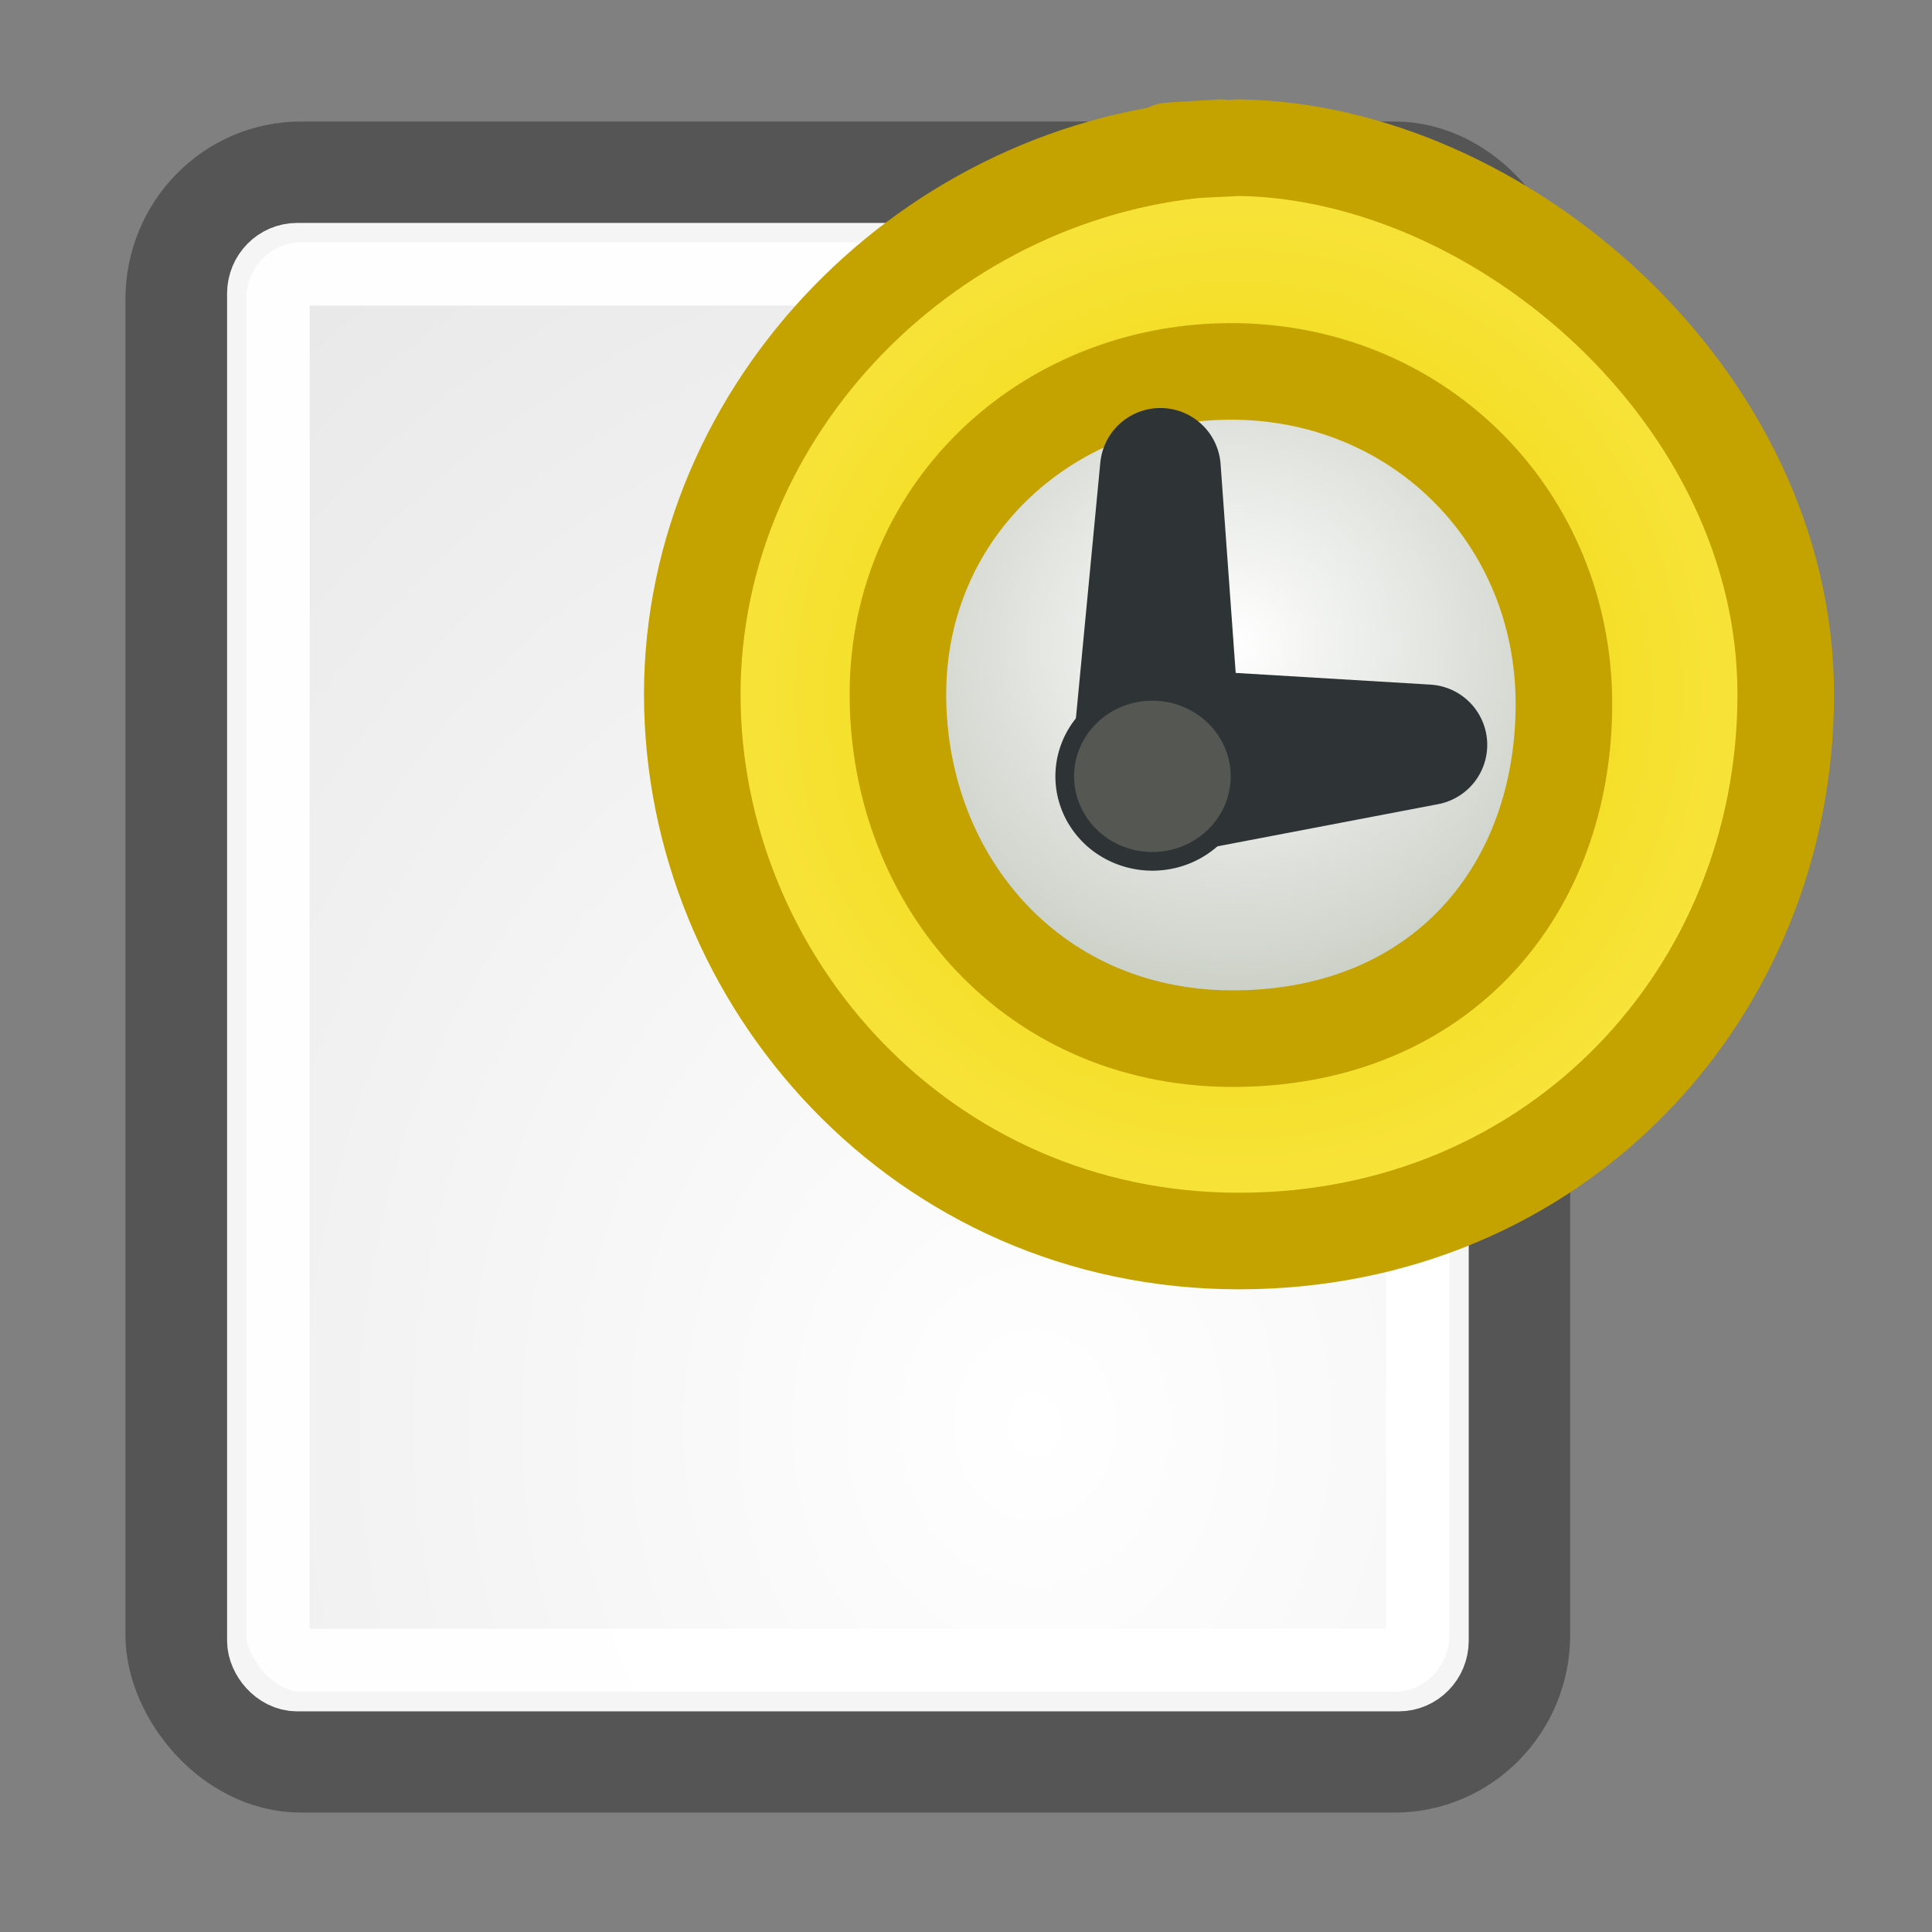 <?xml version="1.0" encoding="UTF-8" standalone="no"?>
<!-- Created with Inkscape (http://www.inkscape.org/) -->

<svg
   xmlns:dc="http://purl.org/dc/elements/1.1/"
   xmlns:cc="http://creativecommons.org/ns#"
   xmlns:rdf="http://www.w3.org/1999/02/22-rdf-syntax-ns#"
   xmlns:svg="http://www.w3.org/2000/svg"
   xmlns="http://www.w3.org/2000/svg"
   xmlns:xlink="http://www.w3.org/1999/xlink"
   xmlns:sodipodi="http://sodipodi.sourceforge.net/DTD/sodipodi-0.dtd"
   xmlns:inkscape="http://www.inkscape.org/namespaces/inkscape"
   inkscape:export-ydpi="90"
   inkscape:export-xdpi="90"
   inkscape:export-filename="/home/kaiw/Hacking/meld/data/icons/vc-icon.png"
   sodipodi:docname="meld-vc-icon-small-22.svg"
   inkscape:version="0.48.4 r9939"
   sodipodi:version="0.32"
   id="svg249"
   height="16"
   width="16"
   inkscape:output_extension="org.inkscape.output.svg.inkscape"
   version="1.1">
  <rect width="100%" height="100%" fill="#808080" stroke="none"/>
  <defs
     id="defs3">
    <linearGradient
       id="linearGradient4204">
      <stop
         id="stop4206"
         offset="0"
         style="stop-color:#ecd300;stop-opacity:1;" />
      <stop
         id="stop4208"
         offset="1"
         style="stop-color:#fcea50;stop-opacity:1;" />
    </linearGradient>
    <inkscape:perspective
       sodipodi:type="inkscape:persp3d"
       inkscape:vp_x="0 : 24 : 1"
       inkscape:vp_y="0 : 1000 : 0"
       inkscape:vp_z="48 : 24 : 1"
       inkscape:persp3d-origin="24 : 16 : 1"
       id="perspective78" />
    <linearGradient
       id="linearGradient5048">
      <stop
         style="stop-color:black;stop-opacity:0;"
         offset="0"
         id="stop5050" />
      <stop
         id="stop5056"
         offset="0.5"
         style="stop-color:black;stop-opacity:1;" />
      <stop
         style="stop-color:black;stop-opacity:0;"
         offset="1"
         id="stop5052" />
    </linearGradient>
    <linearGradient
       inkscape:collect="always"
       id="linearGradient4542">
      <stop
         style="stop-color:#000000;stop-opacity:1;"
         offset="0"
         id="stop4544" />
      <stop
         style="stop-color:#000000;stop-opacity:0;"
         offset="1"
         id="stop4546" />
    </linearGradient>
    <linearGradient
       id="linearGradient15662">
      <stop
         id="stop15664"
         offset="0"
         style="stop-color:#ffffff;stop-opacity:1;" />
      <stop
         id="stop15666"
         offset="1"
         style="stop-color:#f8f8f8;stop-opacity:1;" />
    </linearGradient>
    <radialGradient
       id="aigrd3"
       cx="20.892"
       cy="64.568"
       r="5.257"
       fx="20.892"
       fy="64.568"
       gradientUnits="userSpaceOnUse">
      <stop
         offset="0"
         style="stop-color:#F0F0F0"
         id="stop15573" />
      <stop
         offset="1"
         style="stop-color:#9a9a9a;stop-opacity:1;"
         id="stop15575" />
    </radialGradient>
    <radialGradient
       id="aigrd2"
       cx="20.892"
       cy="114.568"
       r="5.256"
       fx="20.892"
       fy="114.568"
       gradientUnits="userSpaceOnUse">
      <stop
         offset="0"
         style="stop-color:#F0F0F0"
         id="stop15566" />
      <stop
         offset="1"
         style="stop-color:#9a9a9a;stop-opacity:1;"
         id="stop15568" />
    </radialGradient>
    <linearGradient
       id="linearGradient269">
      <stop
         id="stop270"
         offset="0"
         style="stop-color:#a3a3a3;stop-opacity:1;" />
      <stop
         id="stop271"
         offset="1"
         style="stop-color:#4c4c4c;stop-opacity:1;" />
    </linearGradient>
    <linearGradient
       id="linearGradient259">
      <stop
         id="stop260"
         offset="0"
         style="stop-color:#fafafa;stop-opacity:1;" />
      <stop
         id="stop261"
         offset="1"
         style="stop-color:#bbbbbb;stop-opacity:1;" />
    </linearGradient>
    <radialGradient
       inkscape:collect="always"
       xlink:href="#linearGradient4542"
       id="radialGradient4548"
       cx="24.307"
       cy="42.078"
       fx="24.307"
       fy="42.078"
       r="15.822"
       gradientTransform="matrix(1,0,0,0.285,0,30.089)"
       gradientUnits="userSpaceOnUse" />
    <inkscape:perspective
       id="perspective5974"
       inkscape:persp3d-origin="0.5 : 0.33333333 : 1"
       inkscape:vp_z="1 : 0.5 : 1"
       inkscape:vp_y="0 : 1000 : 0"
       inkscape:vp_x="0 : 0.5 : 1"
       sodipodi:type="inkscape:persp3d" />
    <inkscape:perspective
       id="perspective6134"
       inkscape:persp3d-origin="0.5 : 0.33333333 : 1"
       inkscape:vp_z="1 : 0.5 : 1"
       inkscape:vp_y="0 : 1000 : 0"
       inkscape:vp_x="0 : 0.5 : 1"
       sodipodi:type="inkscape:persp3d" />
    <radialGradient
       cx="16"
       cy="27.875"
       r="12.125"
       fx="16"
       fy="27.875"
       id="radialGradient6175"
       xlink:href="#linearGradient6917"
       gradientUnits="userSpaceOnUse"
       gradientTransform="matrix(1,0,0,0.289,0,19.829)" />
    <linearGradient
       id="linearGradient6917">
      <stop
         id="stop6919"
         style="stop-color:#000000;stop-opacity:1"
         offset="0" />
      <stop
         id="stop6921"
         style="stop-color:#000000;stop-opacity:0"
         offset="1" />
    </linearGradient>
    <radialGradient
       cx="10.783"
       cy="15.491"
       r="17.709"
       fx="10.783"
       fy="15.491"
       id="radialGradient6177"
       xlink:href="#linearGradient2322"
       gradientUnits="userSpaceOnUse"
       gradientTransform="matrix(0.404,0,0,0.428,4.301,2.477)" />
    <linearGradient
       id="linearGradient2322">
      <stop
         id="stop2324"
         style="stop-color:#ffffff;stop-opacity:1"
         offset="0" />
      <stop
         id="stop2326"
         style="stop-color:#c1c7bc;stop-opacity:1"
         offset="1" />
    </linearGradient>
    <radialGradient
       cx="10.5"
       cy="10.499"
       r="10.496"
       fx="10.5"
       fy="10.499"
       id="radialGradient5981"
       xlink:href="#linearGradient2276"
       gradientUnits="userSpaceOnUse"
       gradientTransform="matrix(2.147,4.691471e-7,-4.692465e-7,2.147,1.426,0.431)" />
    <linearGradient
       id="linearGradient2276">
      <stop
         id="stop2278"
         style="stop-color:#f57900;stop-opacity:1"
         offset="0" />
      <stop
         id="stop2280"
         style="stop-color:#fcaf3e;stop-opacity:1"
         offset="1" />
    </linearGradient>
    <linearGradient
       x1="7.274"
       y1="7.135"
       x2="9.814"
       y2="5.659"
       id="linearGradient5978"
       xlink:href="#linearGradient2276"
       gradientUnits="userSpaceOnUse"
       gradientTransform="matrix(2.742,0,0,2.839,-4.404,-5.256)" />
    <linearGradient
       id="linearGradient6151">
      <stop
         id="stop6153"
         style="stop-color:#f57900;stop-opacity:1"
         offset="0" />
      <stop
         id="stop6155"
         style="stop-color:#fcaf3e;stop-opacity:1"
         offset="1" />
    </linearGradient>
    <linearGradient
       x1="25.594"
       y1="20.927"
       x2="26.14"
       y2="51.027"
       id="linearGradient5971"
       xlink:href="#linearGradient2789"
       gradientUnits="userSpaceOnUse" />
    <linearGradient
       id="linearGradient2789">
      <stop
         id="stop2791"
         style="stop-color:#ffffff;stop-opacity:1"
         offset="0" />
      <stop
         id="stop2793"
         style="stop-color:#ffffff;stop-opacity:0"
         offset="1" />
    </linearGradient>
    <linearGradient
       x1="21.348"
       y1="45.171"
       x2="21.348"
       y2="4.323"
       id="linearGradient5969"
       xlink:href="#linearGradient2789"
       gradientUnits="userSpaceOnUse" />
    <linearGradient
       id="linearGradient6162">
      <stop
         id="stop6164"
         style="stop-color:#ffffff;stop-opacity:1"
         offset="0" />
      <stop
         id="stop6166"
         style="stop-color:#ffffff;stop-opacity:0"
         offset="1" />
    </linearGradient>
    <radialGradient
       inkscape:collect="always"
       xlink:href="#linearGradient2322"
       id="radialGradient6361"
       gradientUnits="userSpaceOnUse"
       gradientTransform="matrix(0.404,0,0,0.428,4.301,2.477)"
       cx="10.783"
       cy="15.491"
       fx="10.783"
       fy="15.491"
       r="17.709" />
    <inkscape:perspective
       id="perspective4045"
       inkscape:persp3d-origin="0.5 : 0.33333333 : 1"
       inkscape:vp_z="1 : 0.5 : 1"
       inkscape:vp_y="0 : 1000 : 0"
       inkscape:vp_x="0 : 0.5 : 1"
       sodipodi:type="inkscape:persp3d" />
    <radialGradient
       inkscape:collect="always"
       xlink:href="#linearGradient7064"
       id="radialGradient7170"
       gradientUnits="userSpaceOnUse"
       gradientTransform="matrix(2.321,0,0,2.736,-20.46,-35.059)"
       cx="15.25"
       cy="20.75"
       fx="15.25"
       fy="20.75"
       r="12" />
    <linearGradient
       id="linearGradient7064">
      <stop
         id="stop7066"
         offset="0"
         style="stop-color:#ffffff;stop-opacity:1" />
      <stop
         id="stop7068"
         offset="1"
         style="stop-color:#e0e0e0;stop-opacity:1;" />
    </linearGradient>
    <inkscape:perspective
       id="perspective4045-7"
       inkscape:persp3d-origin="0.5 : 0.33333333 : 1"
       inkscape:vp_z="1 : 0.5 : 1"
       inkscape:vp_y="0 : 1000 : 0"
       inkscape:vp_x="0 : 0.5 : 1"
       sodipodi:type="inkscape:persp3d" />
    <linearGradient
       id="linearGradient7064-5">
      <stop
         id="stop7066-3"
         offset="0"
         style="stop-color:#ffffff;stop-opacity:1" />
      <stop
         id="stop7068-0"
         offset="1"
         style="stop-color:#e0e0e0;stop-opacity:1;" />
    </linearGradient>
    <inkscape:perspective
       id="perspective4045-2"
       inkscape:persp3d-origin="0.5 : 0.33333333 : 1"
       inkscape:vp_z="1 : 0.5 : 1"
       inkscape:vp_y="0 : 1000 : 0"
       inkscape:vp_x="0 : 0.5 : 1"
       sodipodi:type="inkscape:persp3d" />
    <linearGradient
       id="linearGradient7064-8">
      <stop
         id="stop7066-35"
         offset="0"
         style="stop-color:#ffffff;stop-opacity:1" />
      <stop
         id="stop7068-9"
         offset="1"
         style="stop-color:#e0e0e0;stop-opacity:1;" />
    </linearGradient>
    <radialGradient
       inkscape:collect="always"
       xlink:href="#linearGradient4204"
       id="radialGradient4240"
       cx="78.635"
       cy="2.115"
       fx="78.635"
       fy="2.115"
       r="21.971"
       gradientTransform="matrix(1,-1,1,1,-56.543,99.375)"
       gradientUnits="userSpaceOnUse" />
    <inkscape:perspective
       id="perspective2935"
       inkscape:persp3d-origin="0.5 : 0.33333333 : 1"
       inkscape:vp_z="1 : 0.5 : 1"
       inkscape:vp_y="0 : 1000 : 0"
       inkscape:vp_x="0 : 0.5 : 1"
       sodipodi:type="inkscape:persp3d" />
    <radialGradient
       inkscape:collect="always"
       xlink:href="#linearGradient7064-7"
       id="radialGradient7170-5"
       gradientUnits="userSpaceOnUse"
       gradientTransform="matrix(2.424,0,0,2.829,-21.723,-36.818)"
       cx="15.25"
       cy="20.75"
       fx="15.25"
       fy="20.75"
       r="12" />
    <linearGradient
       id="linearGradient7064-7">
      <stop
         id="stop7066-32"
         offset="0"
         style="stop-color:#ffffff;stop-opacity:1" />
      <stop
         id="stop7068-7"
         offset="1"
         style="stop-color:#e0e0e0;stop-opacity:1;" />
    </linearGradient>
  </defs>
  <sodipodi:namedview
     inkscape:window-y="27"
     inkscape:window-x="0"
     inkscape:window-height="1381"
     inkscape:window-width="2560"
     inkscape:document-units="px"
     inkscape:grid-bbox="true"
     showgrid="true"
     inkscape:current-layer="g6139"
     inkscape:cy="6.8208442"
     inkscape:cx="4.2739745"
     inkscape:zoom="45.254834"
     inkscape:pageshadow="2"
     inkscape:pageopacity="0.0"
     borderopacity="0.255"
     bordercolor="#666666"
     pagecolor="#ffffff"
     id="base"
     inkscape:showpageshadow="false"
     inkscape:window-maximized="1"
     inkscape:snap-global="true"
     inkscape:snap-grids="false"
     showguides="false"
     inkscape:guide-bbox="true"
     inkscape:snap-to-guides="false">
    <inkscape:grid
       type="xygrid"
       id="grid2924"
       empspacing="5"
       visible="true"
       enabled="true"
       snapvisiblegridlinesonly="true" />
    <sodipodi:guide
       orientation="0,1"
       position="-1.094,22.219"
       id="guide3680" />
    <sodipodi:guide
       orientation="1,0"
       position="-3.906,21"
       id="guide3682" />
  </sodipodi:namedview>
  <g
     inkscape:groupmode="layer"
     id="layer6"
     inkscape:label="Shadow"
     transform="translate(-0.003,-32.006)">
    <g
       id="g7110"
       transform="matrix(0.498,0,0,0.498,1.044,33.029)">
      <g
         id="g7044"
         transform="translate(0.187,-0.062)">
        <rect
           style="color:#000000;fill:url(#radialGradient7170);fill-opacity:1;fill-rule:nonzero;stroke:#555555;stroke-width:2.009;stroke-linecap:butt;stroke-linejoin:miter;stroke-miterlimit:10.433;stroke-opacity:1;stroke-dasharray:none;stroke-dashoffset:0;marker:none;visibility:visible;display:inline;overflow:visible;enable-background:accumulate"
           id="rect7046"
           width="22.017"
           height="26.113"
           x="0.813"
           y="1.033"
           rx="1.915"
           ry="1.952" />
        <rect
           ry="0.488"
           rx="0.478"
           y="2.402"
           x="2.186"
           height="23.378"
           width="19.274"
           id="rect7050"
           style="color:#000000;fill:none;stroke:#ffffff;stroke-width:1.374;stroke-linecap:butt;stroke-linejoin:miter;stroke-miterlimit:10.433;stroke-opacity:0.941;stroke-dasharray:none;stroke-dashoffset:0;marker:none;visibility:visible;display:inline;overflow:visible;enable-background:accumulate" />
      </g>
    </g>
  </g>
  <g
     style="display:inline"
     inkscape:groupmode="layer"
     inkscape:label="Base"
     id="layer1"
     transform="translate(-0.003,-32.006)" />
  <g
     inkscape:groupmode="layer"
     id="layer5"
     inkscape:label="Text"
     style="display:inline"
     transform="translate(-0.003,-32.006)">
    <g
       style="display:inline"
       transform="matrix(0.126,0,0,0.126,11.549,30.971)"
       id="layer1-8">
      <g
         id="g6139"
         transform="matrix(1.491,0,0,1.491,-46.29,19.77)">
        <path
           d="m 15.092,10.078 a 6.43,7.1 0 1 1 -12.86,0 6.43,7.1 0 1 1 12.86,0 z"
           transform="matrix(2.711,0,0,2.465,0.448,-1.842)"
           id="path6158"
           style="fill:url(#radialGradient6361);fill-opacity:1;stroke:#babdb6;stroke-width:0.319;stroke-linecap:round;stroke-linejoin:round;stroke-miterlimit:4;stroke-opacity:1;stroke-dasharray:none"
           inkscape:connector-curvature="0" />
        <path
           d="M 23.969,5.339 C 14.464,5.339 6.75,13.022 6.75,22.527 c 0,0.386 0.038,0.777 0.062,1.156 0.6,-8.96 8.044,-16.031 17.156,-16.031 9.112,0 16.556,7.071 17.156,16.031 0.025,-0.379 0.062,-0.771 0.062,-1.156 0,-9.505 -7.714,-17.188 -17.219,-17.188 z"
           id="path6160"
           style="opacity:0.119;fill:#000000;fill-opacity:1;stroke:none"
           inkscape:connector-curvature="0" />
        <path
           d="M 23.401,-1.241 C 10.622,-0.476 0.105,10.26 0.105,22.858 c 0,12.598 10.115,24.099 24.101,24.099 13.985,0 24.102,-10.92 24.102,-24.099 0,-13.178 -12.612,-23.934 -24.102,-24.099 -6.557,0.329 -0.53,-0.01 -0.805,0 z m 0.717,9.865 c 8.149,0.135 14.411,6.519 14.411,14.662 0,8.142 -5.33,14.609 -14.323,14.749 -8.992,0.14 -15.036,-6.879 -15.036,-15.177 0,-8.298 6.798,-14.368 14.948,-14.233 z"
           id="path6162"
           style="fill:url(#radialGradient4240);fill-opacity:1;stroke:#c4a200;stroke-width:4.257;stroke-linecap:round;stroke-linejoin:round;stroke-miterlimit:4;stroke-opacity:1;stroke-dasharray:none"
           sodipodi:nodetypes="czzccczzzzz"
           inkscape:connector-curvature="0" />
        <path
           d="M 20.74,12.896 19.337,27.598 32.488,25.085 21.574,24.43 z"
           id="path6168"
           style="fill:#555753;fill-opacity:1;fill-rule:evenodd;stroke:#2e3436;stroke-width:5.321;stroke-linecap:round;stroke-linejoin:round;stroke-miterlimit:4;stroke-opacity:1;stroke-dasharray:none"
           sodipodi:nodetypes="ccccc"
           inkscape:connector-curvature="0" />
        <path
           d="m 24.251,26.473 a 3.863,3.746 0 0 1 -7.727,0 3.863,3.746 0 1 1 7.727,0 z"
           id="path6170"
           style="fill:#555753;fill-opacity:1;fill-rule:evenodd;stroke:#2e3436;stroke-width:0.824;stroke-linecap:round;stroke-linejoin:round;stroke-miterlimit:4;stroke-opacity:1;stroke-dasharray:none;stroke-dashoffset:0;marker:none;visibility:visible;display:inline;overflow:visible"
           inkscape:connector-curvature="0" />
      </g>
    </g>
  </g>
</svg>
